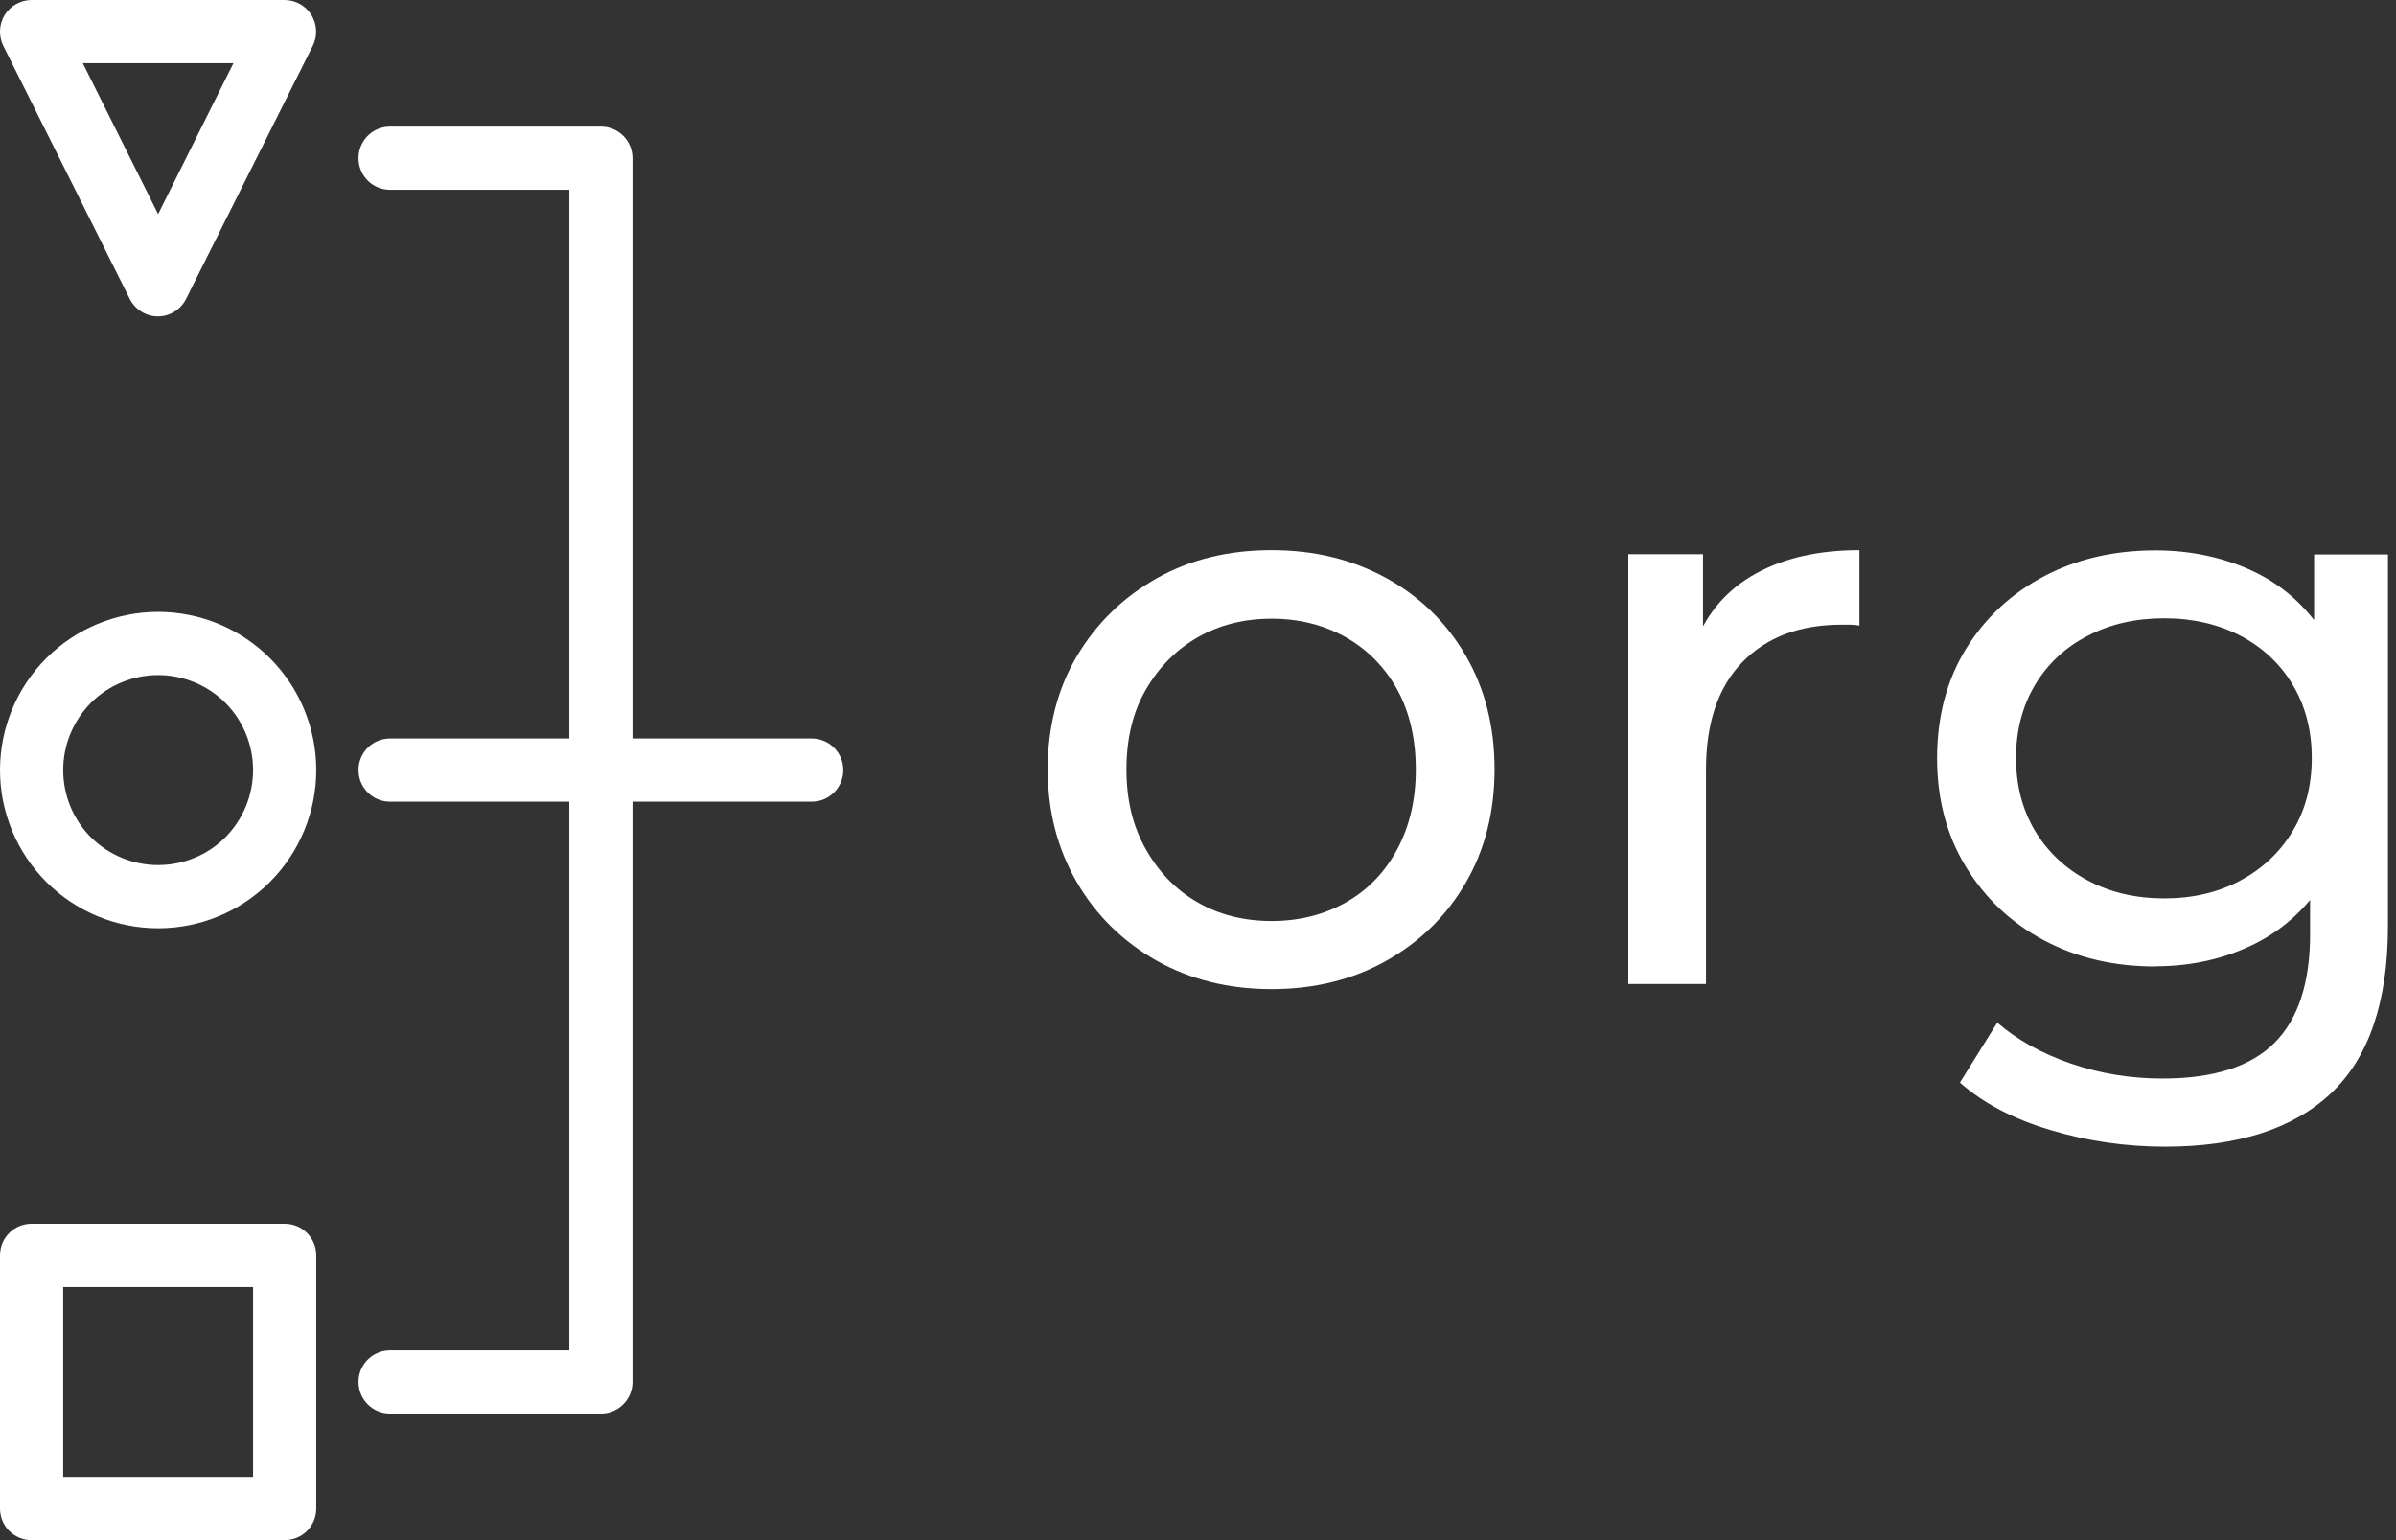 <svg width="98" height="63" viewBox="0 0 98 63" fill="none" xmlns="http://www.w3.org/2000/svg">
<rect x="0" y="0" width="98" height="63" fill="#333333" stroke="none"/>
<path d="M52.008 40.46C50.263 40.46 48.7 40.076 47.313 39.299C45.934 38.521 44.843 37.456 44.049 36.094C43.254 34.731 42.853 33.185 42.853 31.465C42.853 29.745 43.254 28.173 44.049 26.837C44.843 25.5 45.925 24.444 47.295 23.666C48.666 22.889 50.237 22.505 52.008 22.505C53.78 22.505 55.316 22.889 56.704 23.649C58.083 24.409 59.165 25.465 59.95 26.819C60.736 28.173 61.129 29.718 61.129 31.465C61.129 33.212 60.736 34.757 59.95 36.111C59.165 37.465 58.083 38.521 56.704 39.299C55.325 40.076 53.754 40.46 52.008 40.46V40.46ZM52.008 37.674C53.134 37.674 54.147 37.421 55.045 36.914C55.944 36.408 56.643 35.683 57.149 34.74C57.655 33.797 57.908 32.714 57.908 31.474C57.908 30.234 57.655 29.125 57.149 28.208C56.643 27.291 55.936 26.575 55.045 26.068C54.147 25.562 53.134 25.308 52.008 25.308C50.882 25.308 49.879 25.562 48.989 26.068C48.107 26.575 47.4 27.291 46.868 28.208C46.335 29.125 46.074 30.216 46.074 31.474C46.074 32.731 46.335 33.806 46.868 34.74C47.4 35.683 48.107 36.408 48.989 36.914C49.87 37.421 50.882 37.674 52.008 37.674Z" fill="white"/>
<path d="M66.601 40.259V22.671H69.656V27.448L69.359 26.252C69.848 25.038 70.659 24.103 71.811 23.466C72.963 22.828 74.377 22.505 76.053 22.505V25.588C75.922 25.57 75.791 25.553 75.669 25.553H75.32C73.618 25.553 72.265 26.059 71.27 27.081C70.275 28.103 69.778 29.57 69.778 31.491V40.251H66.592L66.601 40.259Z" fill="white"/>
<path d="M88.158 39.534C86.456 39.534 84.938 39.176 83.594 38.46C82.25 37.744 81.194 36.74 80.408 35.456C79.623 34.172 79.23 32.688 79.23 31.011C79.23 29.334 79.623 27.823 80.408 26.548C81.194 25.273 82.258 24.287 83.594 23.579C84.929 22.872 86.448 22.514 88.158 22.514C89.659 22.514 91.03 22.82 92.269 23.422C93.508 24.033 94.494 24.968 95.236 26.225C95.978 27.483 96.345 29.081 96.345 31.002C96.345 32.924 95.978 34.487 95.236 35.744C94.494 37.002 93.508 37.954 92.269 38.583C91.03 39.211 89.659 39.526 88.158 39.526V39.534ZM88.56 46.905C86.945 46.905 85.383 46.678 83.864 46.224C82.346 45.77 81.115 45.124 80.164 44.285L81.691 41.831C82.511 42.539 83.515 43.097 84.711 43.508C85.906 43.918 87.154 44.119 88.455 44.119C90.532 44.119 92.059 43.63 93.028 42.661C93.997 41.691 94.486 40.207 94.486 38.216V34.495L94.817 31.011L94.651 27.492V22.68H97.671V37.875C97.671 40.975 96.894 43.255 95.35 44.713C93.805 46.172 91.536 46.905 88.551 46.905H88.56ZM88.525 36.749C89.694 36.749 90.733 36.504 91.641 36.015C92.548 35.526 93.264 34.853 93.779 33.989C94.302 33.124 94.555 32.129 94.555 31.002C94.555 29.876 94.294 28.88 93.779 28.016C93.264 27.151 92.548 26.487 91.641 26.007C90.733 25.535 89.694 25.291 88.525 25.291C87.355 25.291 86.308 25.527 85.391 26.007C84.475 26.479 83.751 27.151 83.236 28.016C82.721 28.88 82.459 29.876 82.459 31.002C82.459 32.129 82.721 33.124 83.236 33.989C83.759 34.853 84.475 35.526 85.391 36.015C86.308 36.504 87.355 36.749 88.525 36.749Z" fill="white"/>
<path d="M5.307 12.226C5.525 12.663 5.97 12.943 6.459 12.943C6.947 12.943 7.393 12.663 7.611 12.226L12.795 1.869C12.996 1.467 12.97 0.996 12.734 0.611C12.498 0.227 12.079 0 11.634 0H1.292C0.847 0 0.428 0.236 0.192 0.611C-0.043 0.996 -0.061 1.467 0.131 1.869L5.307 12.226ZM9.548 2.585L6.467 8.759L3.387 2.585H9.548V2.585ZM6.467 37.971C8.187 37.971 9.828 37.29 11.041 36.076C12.254 34.862 12.935 33.212 12.935 31.5C12.935 29.788 12.254 28.138 11.041 26.924C9.828 25.71 8.178 25.029 6.467 25.029C4.757 25.029 3.107 25.71 1.894 26.924C0.681 28.138 0 29.788 0 31.5C0 33.212 0.681 34.862 1.894 36.076C3.107 37.29 4.748 37.971 6.467 37.971V37.971ZM6.467 27.614C7.497 27.614 8.484 28.024 9.217 28.749C9.941 29.474 10.351 30.47 10.351 31.5C10.351 32.531 9.941 33.517 9.217 34.251C8.492 34.976 7.497 35.386 6.467 35.386C5.438 35.386 4.451 34.976 3.718 34.251C2.994 33.526 2.584 32.531 2.584 31.5C2.584 30.47 2.994 29.483 3.718 28.749C4.443 28.024 5.438 27.614 6.467 27.614ZM1.292 63H11.643C12.359 63 12.935 62.424 12.935 61.708V51.35C12.935 50.634 12.359 50.058 11.643 50.058H1.292C0.576 50.058 0 50.634 0 51.35V61.708C0 62.424 0.576 63 1.292 63V63ZM2.584 52.643H10.351V60.415H2.584V52.643V52.643ZM23.286 55.236V32.793H15.954C15.239 32.793 14.663 32.216 14.663 31.5C14.663 30.784 15.239 30.208 15.954 30.208H23.286V7.764H15.954C15.239 7.764 14.663 7.187 14.663 6.471C14.663 5.755 15.239 5.179 15.954 5.179H24.577C25.293 5.179 25.869 5.755 25.869 6.471V30.208H33.2C33.916 30.208 34.492 30.784 34.492 31.5C34.492 32.216 33.916 32.793 33.2 32.793H25.869V56.529C25.869 57.245 25.293 57.821 24.577 57.821H15.954C15.239 57.821 14.663 57.245 14.663 56.529C14.663 55.813 15.239 55.236 15.954 55.236H23.286V55.236Z" fill="white"/>
</svg>
